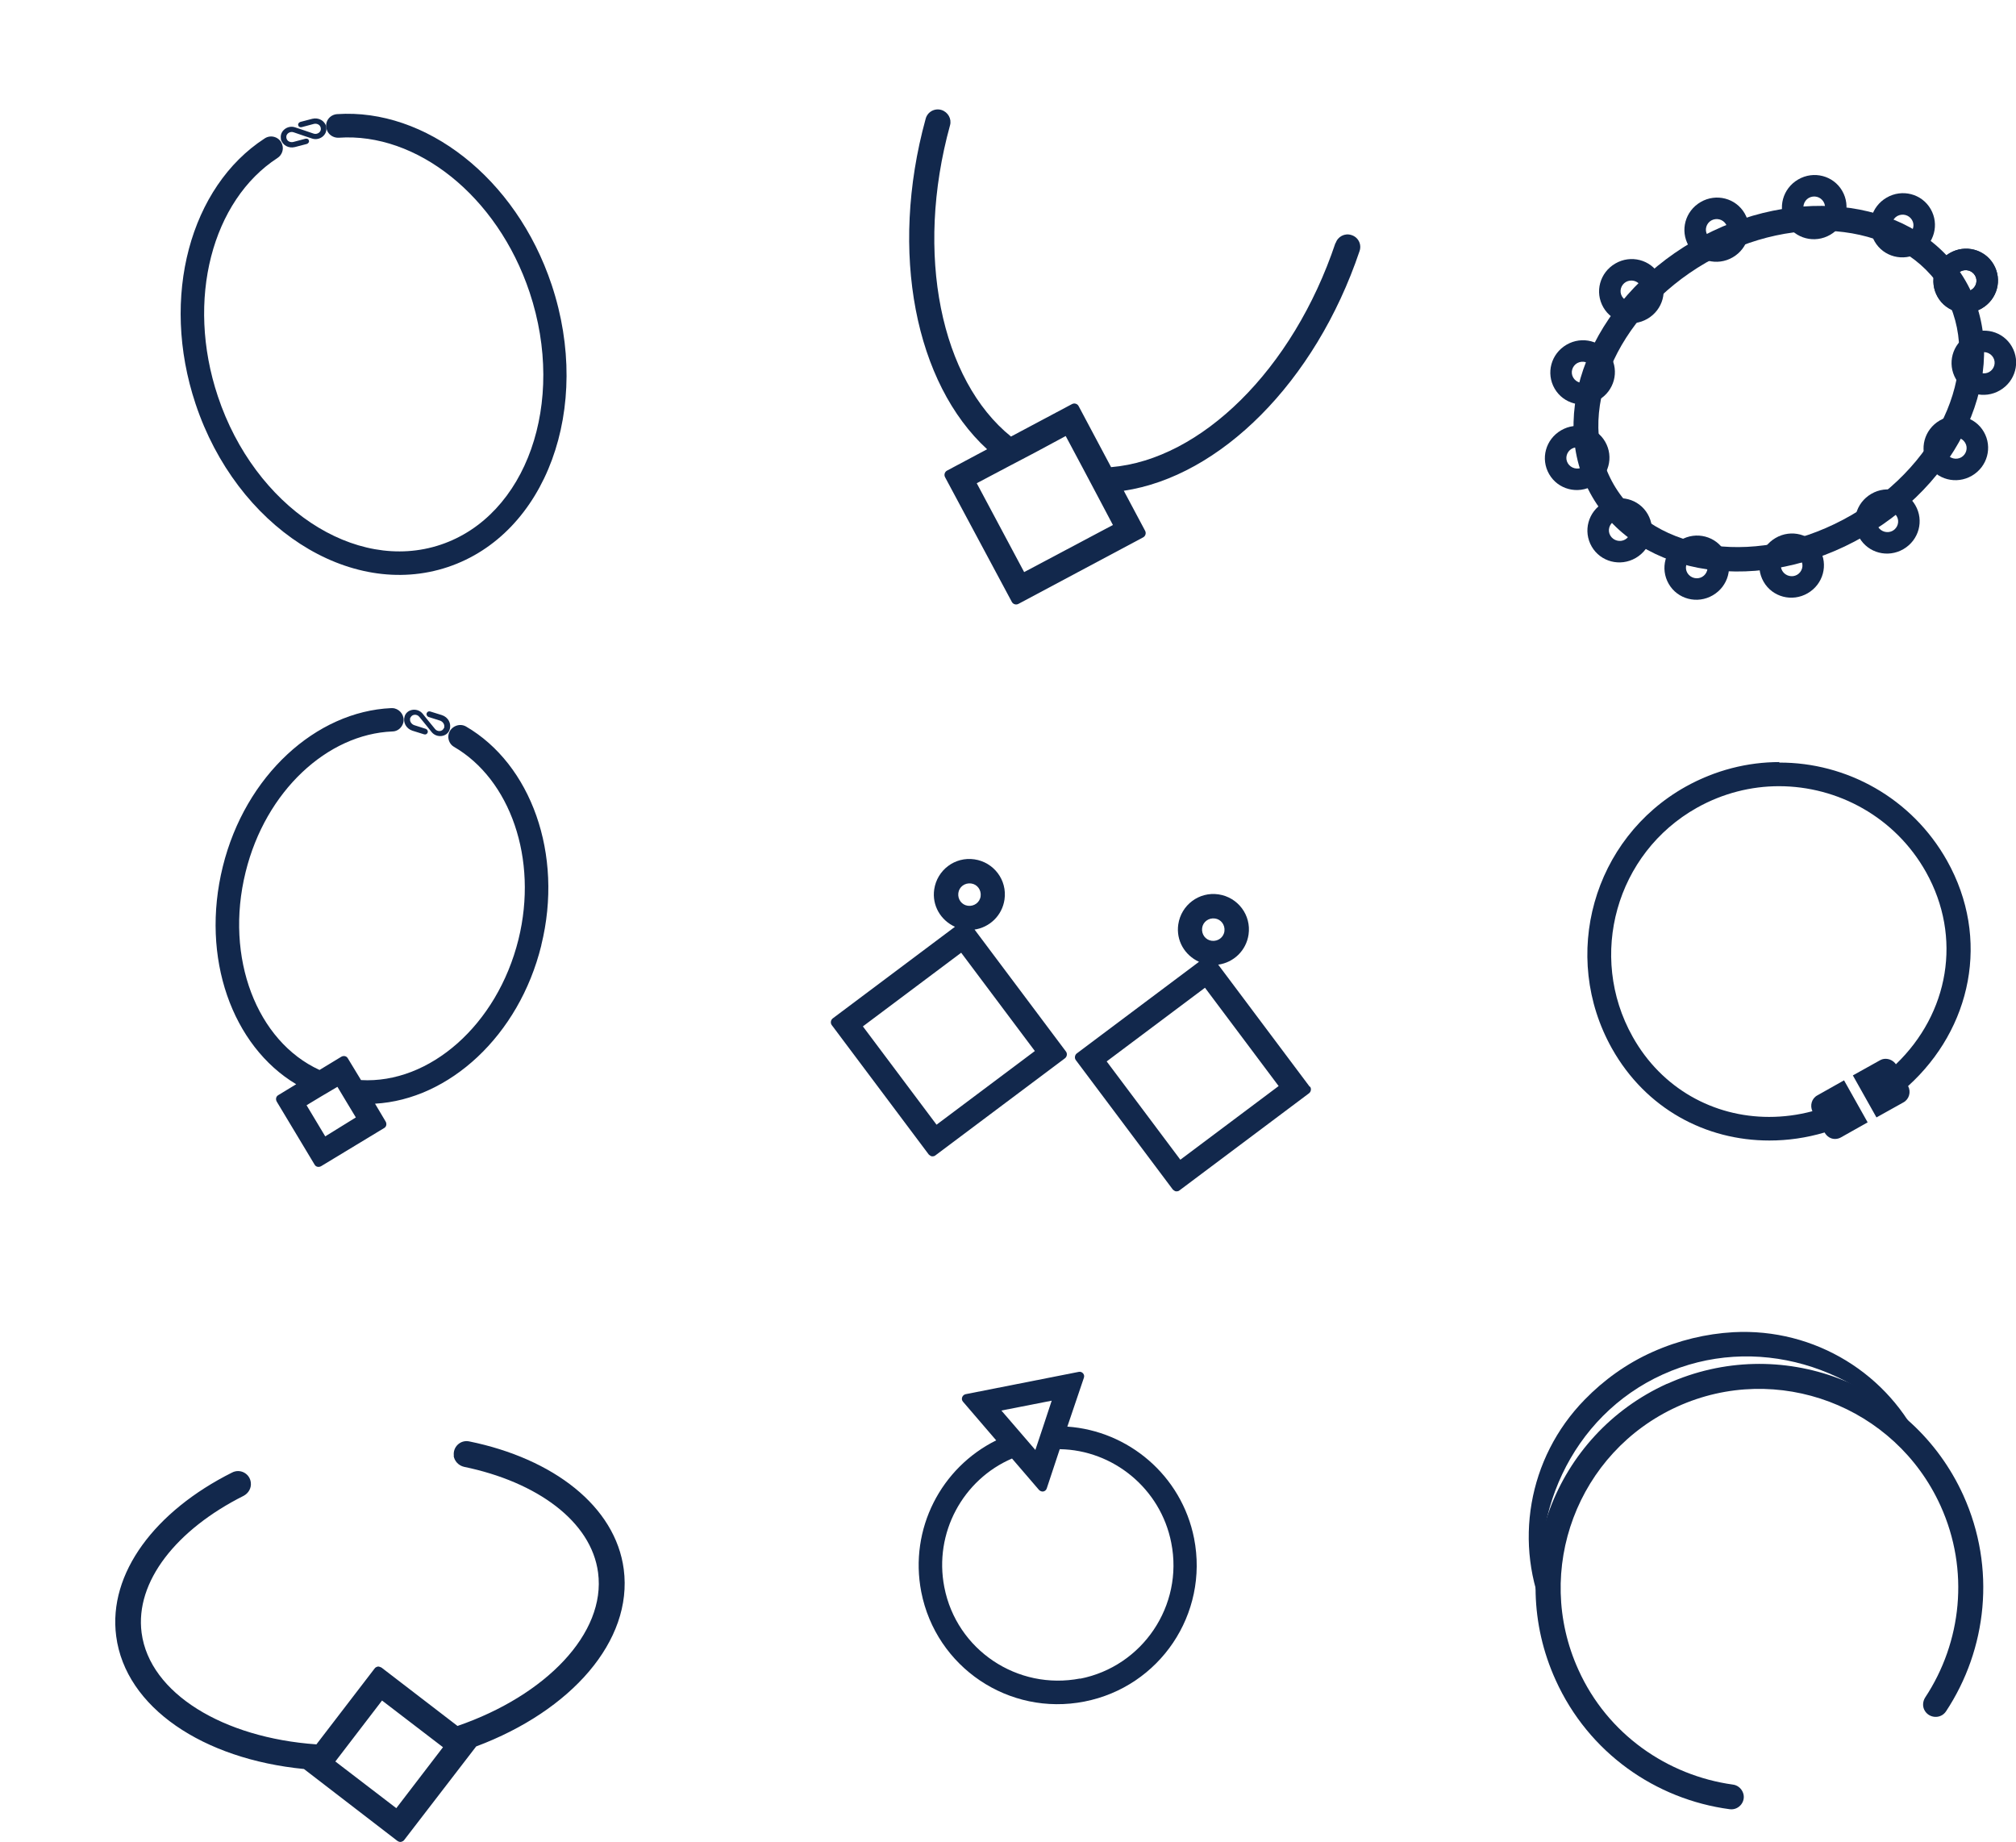<?xml version="1.0" encoding="UTF-8"?>
<svg id="Layer_2" data-name="Layer 2" xmlns="http://www.w3.org/2000/svg" viewBox="0 0 77.73 71.01">
  <defs>
    <style>
      .cls-1 {
        fill: none;
      }
      .cls-1, .cls-2 {
        stroke-width: 0px;
      }
      .cls-2 {
        fill: #12284C;
      }
    </style>
  </defs>
  <g id="Layer_1-2" data-name="Layer 1">
    <g>
      <rect class="cls-1" width="77.73" height="71.01"/>
      <path class="cls-2" d="m68.61,29.38c-1.23,0-2.47.31-3.62.95-3.57,2-4.84,6.52-2.84,10.09,1.31,2.33,3.62,3.55,6.07,3.55.71,0,1.42-.1,2.13-.31h0c.09.16.24.25.4.25.08,0,.16-.02.23-.06l1.03-.58-.91-1.62-1.03.58c-.22.12-.29.39-.19.61-.56.15-1.12.22-1.67.22-2.14,0-4.14-1.09-5.26-3.09-1.75-3.12-.64-7.08,2.48-8.83,1-.56,2.09-.83,3.16-.83,2.27,0,4.48,1.19,5.67,3.31,1.41,2.52.88,5.45-1.16,7.41-.09-.13-.24-.21-.4-.21-.08,0-.15.02-.22.06l-1.04.58.91,1.62,1.04-.58c.22-.12.3-.4.18-.63,2.44-2.21,3.19-5.68,1.5-8.69-1.36-2.42-3.88-3.79-6.47-3.78h0Z"/>
      <g>
        <path class="cls-2" d="m15.9,28.17l.45.14c.06.02.12-.01.14-.07.02-.06-.02-.12-.07-.14l-.44-.14c-.1-.03-.18-.13-.17-.23,0-.03,0-.05.02-.07.06-.13.25-.14.34-.02l.27.33.2.25c.19.24.58.2.69-.07,0-.01,0-.02.01-.03h0c.07-.23-.06-.47-.3-.55l-.45-.14c-.06-.02-.12.01-.14.07-.02.06.02.12.07.14l.44.14c.1.03.18.13.17.23,0,.03,0,.05-.02.07-.06.13-.25.14-.34.02l-.27-.33-.2-.25c-.19-.24-.58-.2-.69.07,0,.01,0,.02-.01.03h0c-.07.23.06.47.3.55Z"/>
        <path class="cls-2" d="m20.87,36.44c.87-3.52-.41-6.98-2.9-8.43-.26-.15-.59,0-.67.28-.05.19.03.4.2.5,2.16,1.25,3.26,4.31,2.49,7.43-.82,3.3-3.43,5.57-6.07,5.42l-.51-.84c-.05-.09-.16-.11-.25-.06l-.84.51c-2.41-1.1-3.67-4.32-2.85-7.63.77-3.13,3.16-5.32,5.66-5.42.2,0,.37-.15.42-.34.06-.25-.1-.49-.34-.55-.04-.01-.08-.01-.13-.01-2.89.13-5.62,2.59-6.49,6.11s.37,6.92,2.83,8.39l-.69.42c-.09.05-.11.16-.06.25l1.46,2.43c.05.09.16.11.25.06l2.43-1.47c.09-.05.11-.16.06-.25l-.41-.69c2.85-.16,5.55-2.61,6.41-6.1Zm-8.33,7.37l-.72-1.2.58-.35.61-.36.36.6.35.58-1.18.73Z"/>
      </g>
      <g>
        <path class="cls-2" d="m11.37,5.67l.46-.12c.06-.02.1-.08.08-.13-.01-.06-.08-.09-.14-.07l-.45.12c-.1.03-.22-.01-.26-.1-.01-.02-.02-.05-.02-.07-.02-.14.14-.25.28-.2l.41.14.3.1c.29.1.6-.14.55-.43,0-.01,0-.02,0-.03h0c-.06-.23-.3-.36-.54-.3l-.46.12c-.06.02-.1.08-.08.13.01.06.08.09.14.07l.45-.12c.1-.03.22.01.26.1.01.02.02.05.02.07.02.14-.14.25-.28.2l-.41-.14-.3-.1c-.29-.1-.6.14-.55.43,0,.01,0,.02,0,.03h0c.06.23.3.36.54.3Z"/>
        <path class="cls-2" d="m12.6,5h0c.06.19.25.32.46.31,2.99-.21,6.11,2.22,7.36,5.96,1.42,4.26-.12,8.62-3.43,9.73s-7.17-1.46-8.59-5.72c-1.25-3.74-.21-7.56,2.3-9.19.17-.11.25-.33.18-.52h0c-.09-.28-.43-.4-.68-.23-2.85,1.85-4.04,6.09-2.66,10.23,1.58,4.74,5.94,7.56,9.73,6.29,3.79-1.27,5.58-6.14,4-10.88-1.38-4.14-4.88-6.81-8.27-6.58-.3.02-.5.31-.4.6Z"/>
      </g>
      <path class="cls-2" d="m51.49,9.37c-1.64,4.89-5.19,8.35-8.65,8.64l-1.25-2.35c-.05-.1-.17-.13-.26-.08l-2.35,1.25c-2.7-2.18-3.72-7.03-2.35-12,.07-.25-.08-.51-.33-.59h0c-.26-.08-.54.07-.61.34-1.42,5.16-.39,10.21,2.37,12.74l-1.54.82c-.1.05-.13.17-.08.26l2.57,4.8c.05.1.17.13.26.08l4.8-2.56c.1-.05.13-.17.08-.26l-.82-1.54c3.7-.55,7.38-4.17,9.09-9.24.09-.26-.05-.54-.32-.62h0c-.25-.08-.52.06-.6.31Zm-12,12.69l-1.83-3.43,1.23-.65h0s1.01-.53,1.01-.53l1.19-.64.64,1.2.53,1h0s.65,1.23.65,1.23l-3.43,1.82Z"/>
      <path class="cls-2" d="m41.16,54.98l.63-1.86c.05-.13-.07-.26-.2-.23l-4.36.86c-.13.03-.19.19-.1.29l1.28,1.49c-2.12,1.05-3.36,3.41-2.89,5.84.57,2.91,3.38,4.8,6.29,4.23s4.8-3.38,4.23-6.29c-.48-2.43-2.54-4.15-4.89-4.31Zm-.61-.98l-.33,1-.3.9-.62-.72-.69-.8,1.94-.38Zm1.1,10.71c-2.42.47-4.77-1.1-5.24-3.52-.41-2.09.72-4.15,2.61-4.96l1.04,1.21c.05.05.11.07.17.06.05-.01.11-.05.13-.12l.5-1.51c2.05.03,3.89,1.51,4.3,3.61.48,2.42-1.11,4.77-3.52,5.24Z"/>
      <g>
        <path class="cls-2" d="m37.56,35.84c.59-.08,1.08-.54,1.17-1.16.11-.75-.41-1.44-1.16-1.55s-1.44.41-1.55,1.16c-.09.62.25,1.19.8,1.44l-4.71,3.53c-.08.06-.1.18-.04.26l3.74,4.99s.08.07.12.07.1,0,.14-.04l4.99-3.74c.08-.06.1-.18.04-.26l-3.53-4.71Zm-.12-1.78c.24.03.4.25.37.49s-.25.4-.49.37-.4-.25-.37-.49.25-.4.49-.37Zm-1.33,9.3l-2.84-3.79,3.79-2.84,2.84,3.79-3.79,2.84Z"/>
        <path class="cls-2" d="m50.5,41.9l-3.53-4.71c.59-.08,1.08-.54,1.17-1.16.11-.75-.41-1.44-1.16-1.55s-1.44.41-1.55,1.16c-.09.62.25,1.19.8,1.44l-4.71,3.53c-.08.06-.1.18-.04.26l3.74,4.99s.08.07.12.07.1,0,.14-.04l4.99-3.74c.08-.06.1-.18.04-.26Zm-3.66-6.49c.24.03.4.25.37.49s-.25.4-.49.37-.4-.25-.37-.49.25-.4.49-.37Zm-1.33,9.3l-2.84-3.79,3.79-2.84,2.84,3.79-3.79,2.84Z"/>
      </g>
      <path class="cls-2" d="m17.49,56.12h0c.03.21.19.38.4.43,2.81.58,4.91,2.1,5.17,4.08.31,2.34-2.02,4.74-5.42,5.91l-2.93-2.25s-.1-.05-.14-.04-.1.03-.13.08l-2.24,2.92c-3.58-.25-6.43-1.96-6.74-4.3-.26-1.98,1.36-3.99,3.93-5.28.19-.1.31-.3.28-.52h0c-.04-.34-.41-.54-.72-.38-2.96,1.48-4.79,3.88-4.47,6.31.36,2.75,3.35,4.74,7.24,5.12h0s3.6,2.77,3.6,2.77c.04.03.1.05.14.04s.1-.03.13-.08l2.77-3.6c3.66-1.37,6.05-4.07,5.69-6.83-.32-2.43-2.72-4.27-5.96-4.93-.34-.07-.64.22-.59.56Zm-2.21,13.59l-2.35-1.8,1.8-2.35,2.35,1.8-1.8,2.35Z"/>
      <g>
        <path class="cls-2" d="m65.77,10.13c3.51-2.03,7.63-1.51,9.18,1.17s-.04,6.51-3.55,8.55-7.63,1.51-9.18-1.17.04-6.51,3.55-8.55m-.48-.83c-3.97,2.3-5.72,6.71-3.9,9.85s6.51,3.82,10.49,1.52c3.97-2.3,5.72-6.71,3.9-9.85s-6.51-3.82-10.49-1.52h0Z"/>
        <g>
          <path class="cls-2" d="m75.58,10.47c.2-.11.45-.05.57.15s.04.45-.15.56-.45.05-.57-.15-.04-.45.15-.56m-.41-.71c-.6.35-.8,1.1-.46,1.69s1.1.79,1.7.44.8-1.1.46-1.69-1.1-.79-1.7-.44h0Z"/>
          <path class="cls-2" d="m73.15,8.33c.2-.11.45-.05.57.15s.04.45-.15.56-.45.05-.57-.15-.04-.45.15-.56m-.41-.71c-.6.35-.8,1.1-.46,1.69s1.1.79,1.7.44.8-1.1.46-1.69-1.1-.79-1.7-.44h0Z"/>
          <path class="cls-2" d="m69.74,7.63c.2-.11.45-.05.57.15s.04.45-.15.56-.45.05-.57-.15-.04-.45.15-.56m-.41-.71c-.6.35-.8,1.1-.46,1.69s1.1.79,1.7.44.8-1.1.46-1.69-1.1-.79-1.7-.44h0Z"/>
          <path class="cls-2" d="m65.98,8.5c.2-.11.45-.05.57.15s.04.45-.15.56-.45.05-.57-.15-.04-.45.15-.56m-.41-.71c-.6.35-.8,1.1-.46,1.69s1.1.79,1.7.44.8-1.1.46-1.69-1.1-.79-1.7-.44h0Z"/>
          <path class="cls-2" d="m62.69,10.87c.2-.11.45-.05.57.15s.04.45-.15.56-.45.05-.57-.15-.04-.45.15-.56m-.41-.71c-.6.35-.8,1.1-.46,1.69s1.1.79,1.7.44.8-1.1.46-1.69-1.1-.79-1.7-.44h0Z"/>
          <path class="cls-2" d="m60.81,14c.2-.11.45-.05.57.15s.04.45-.15.56-.45.05-.57-.15-.04-.45.15-.56m-.41-.71c-.6.35-.8,1.1-.46,1.69s1.1.79,1.7.44.8-1.1.46-1.69-1.1-.79-1.7-.44h0Z"/>
          <path class="cls-2" d="m60.6,17.3c.2-.11.45-.05.57.15s.04.45-.15.56-.45.05-.57-.15-.04-.45.15-.56m-.41-.71c-.6.35-.8,1.1-.46,1.69s1.1.79,1.7.44.8-1.1.46-1.69-1.1-.79-1.7-.44h0Z"/>
          <path class="cls-2" d="m62.24,20.09c.2-.11.45-.05.57.15s.04.45-.15.56-.45.05-.57-.15-.04-.45.15-.56m-.41-.71c-.6.35-.8,1.1-.46,1.69s1.1.79,1.7.44.8-1.1.46-1.69-1.1-.79-1.7-.44h0Z"/>
          <path class="cls-2" d="m65.21,21.53c.2-.11.45-.05.57.15s.04.45-.15.56-.45.05-.57-.15-.04-.45.15-.56m-.41-.71c-.6.35-.8,1.1-.46,1.69s1.1.79,1.7.44.8-1.1.46-1.69-1.1-.79-1.7-.44h0Z"/>
          <path class="cls-2" d="m68.87,21.45c.2-.11.45-.05.57.15s.04.45-.15.56-.45.05-.57-.15-.04-.45.15-.56m-.41-.71c-.6.35-.8,1.1-.46,1.69s1.1.79,1.7.44.8-1.1.46-1.69-1.1-.79-1.7-.44h0Z"/>
          <path class="cls-2" d="m72.56,19.75c.2-.11.45-.05.57.15s.04.45-.15.56-.45.05-.57-.15-.04-.45.15-.56m-.41-.71c-.6.35-.8,1.1-.46,1.69s1.1.79,1.7.44.8-1.1.46-1.69-1.1-.79-1.7-.44h0Z"/>
          <path class="cls-2" d="m75.2,16.92c.2-.11.45-.05.57.15s.04.45-.15.56-.45.05-.57-.15-.04-.45.15-.56m-.41-.71c-.6.35-.8,1.1-.46,1.69s1.1.79,1.7.44.8-1.1.46-1.69-1.1-.79-1.7-.44h0Z"/>
          <path class="cls-2" d="m76.28,13.63c.2-.11.45-.05.57.15s.04.45-.15.56-.45.05-.57-.15-.04-.45.15-.56m-.41-.71c-.6.35-.8,1.1-.46,1.69s1.1.79,1.7.44.8-1.1.46-1.69-1.1-.79-1.7-.44h0Z"/>
          <path class="cls-2" d="m75.58,10.47c.2-.11.45-.05.57.15s.04.45-.15.56-.45.05-.57-.15-.04-.45.15-.56m-.41-.71c-.6.35-.8,1.1-.46,1.69s1.1.79,1.7.44.8-1.1.46-1.69-1.1-.79-1.7-.44h0Z"/>
        </g>
      </g>
      <g>
        <path class="cls-2" d="m59.6,62.34c-.79-3.82.98-7.75,4.51-9.35s7.65-.35,10,2.77h0c-1.26-2.78-4.13-4.57-7.28-4.4-1.05.06-2.1.31-3.11.76s-1.89,1.09-2.62,1.84c-2.21,2.26-2.75,5.6-1.49,8.38h0Z"/>
        <path class="cls-2" d="m64.27,53.35c-4.34,1.97-6.26,7.08-4.29,11.42,1.27,2.81,3.86,4.6,6.71,4.98.37.05.66-.33.5-.67h0c-.07-.15-.21-.26-.38-.28-2.52-.35-4.83-1.94-5.95-4.42-1.75-3.85-.04-8.4,3.81-10.15s8.4-.03,10.15,3.82c1.13,2.49.81,5.27-.59,7.39-.09.14-.11.32-.04.47h0c.16.34.63.38.84.07,1.58-2.39,1.94-5.52.67-8.33-1.97-4.34-7.08-6.26-11.42-4.3Z"/>
      </g>
    </g>
  </g>
</svg>
